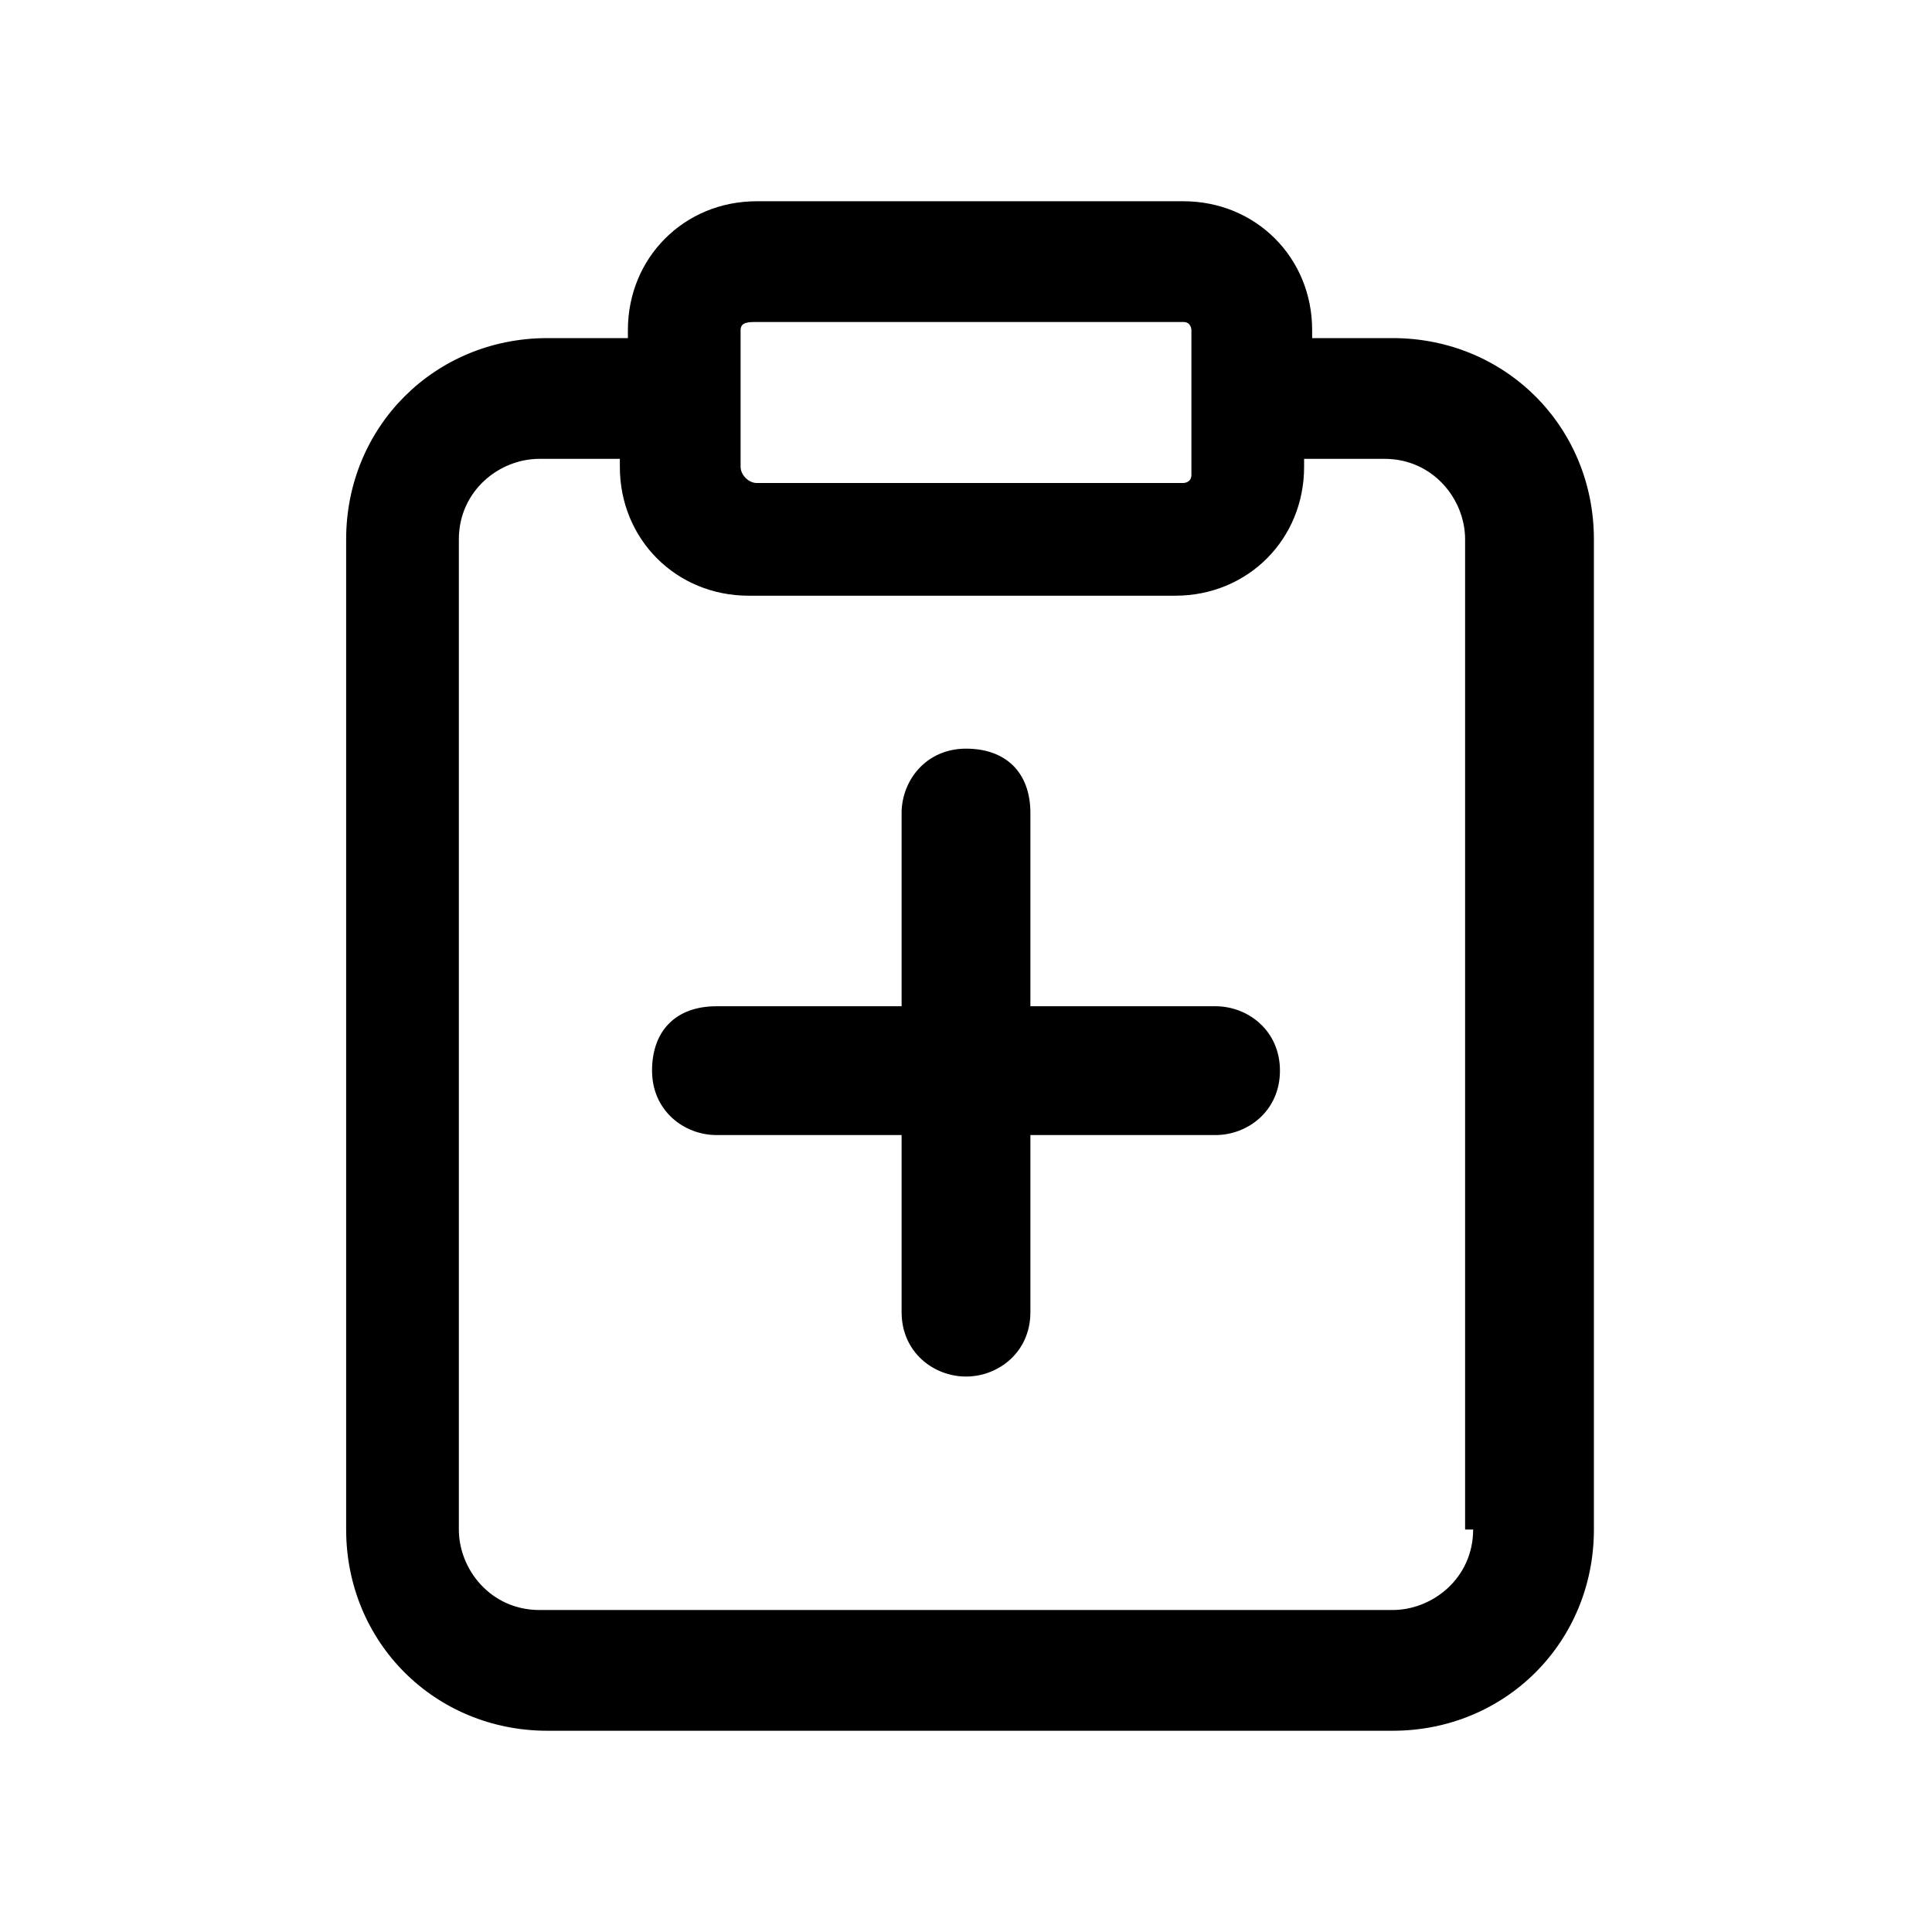 <?xml version="1.0" encoding="utf-8"?>
<!-- Generator: Adobe Illustrator 27.5.0, SVG Export Plug-In . SVG Version: 6.00 Build 0)  -->
<svg version="1.1" id="Capa_1" xmlns="http://www.w3.org/2000/svg" xmlns:xlink="http://www.w3.org/1999/xlink" x="0px" y="0px"
	 viewBox="0 0 24 24" style="enable-background:new 0 0 24 24;" xml:space="preserve">
<style type="text/css">
	.st0{fill:none;}
</style>
<g>
	<path  d="M17.3,4.2h-1V4.1c0-0.9-0.7-1.6-1.6-1.6H9.4c-0.9,0-1.6,0.7-1.6,1.6v0.1h-1c-1.4,0-2.5,1.1-2.5,2.5V19
		c0,1.4,1.1,2.5,2.5,2.5h10.5c1.4,0,2.5-1.1,2.5-2.5V6.7C19.8,5.3,18.7,4.2,17.3,4.2z M9.2,4.1C9.2,4,9.3,4,9.4,4h5.3
		c0.1,0,0.1,0.1,0.1,0.1v1.8c0,0.1-0.1,0.1-0.1,0.1H9.4C9.3,6,9.2,5.9,9.2,5.8V4.1z M18.3,19c0,0.6-0.5,1-1,1H6.7c-0.6,0-1-0.5-1-1
		V6.7c0-0.6,0.5-1,1-1h1v0.1c0,0.9,0.7,1.6,1.6,1.6h5.3c0.9,0,1.6-0.7,1.6-1.6V5.7h1c0.6,0,1,0.5,1,1V19z"/>
	<g>
		<path  d="M12,17.1c-0.4,0-0.8-0.3-0.8-0.8v-6.2c0-0.4,0.3-0.8,0.8-0.8s0.8,0.3,0.8,0.8v6.2
			C12.8,16.8,12.4,17.1,12,17.1z"/>
		<path  d="M15.1,14.1H8.9c-0.4,0-0.8-0.3-0.8-0.8s0.3-0.8,0.8-0.8h6.2c0.4,0,0.8,0.3,0.8,0.8S15.5,14.1,15.1,14.1z"/>
	</g>
</g>
</svg>
